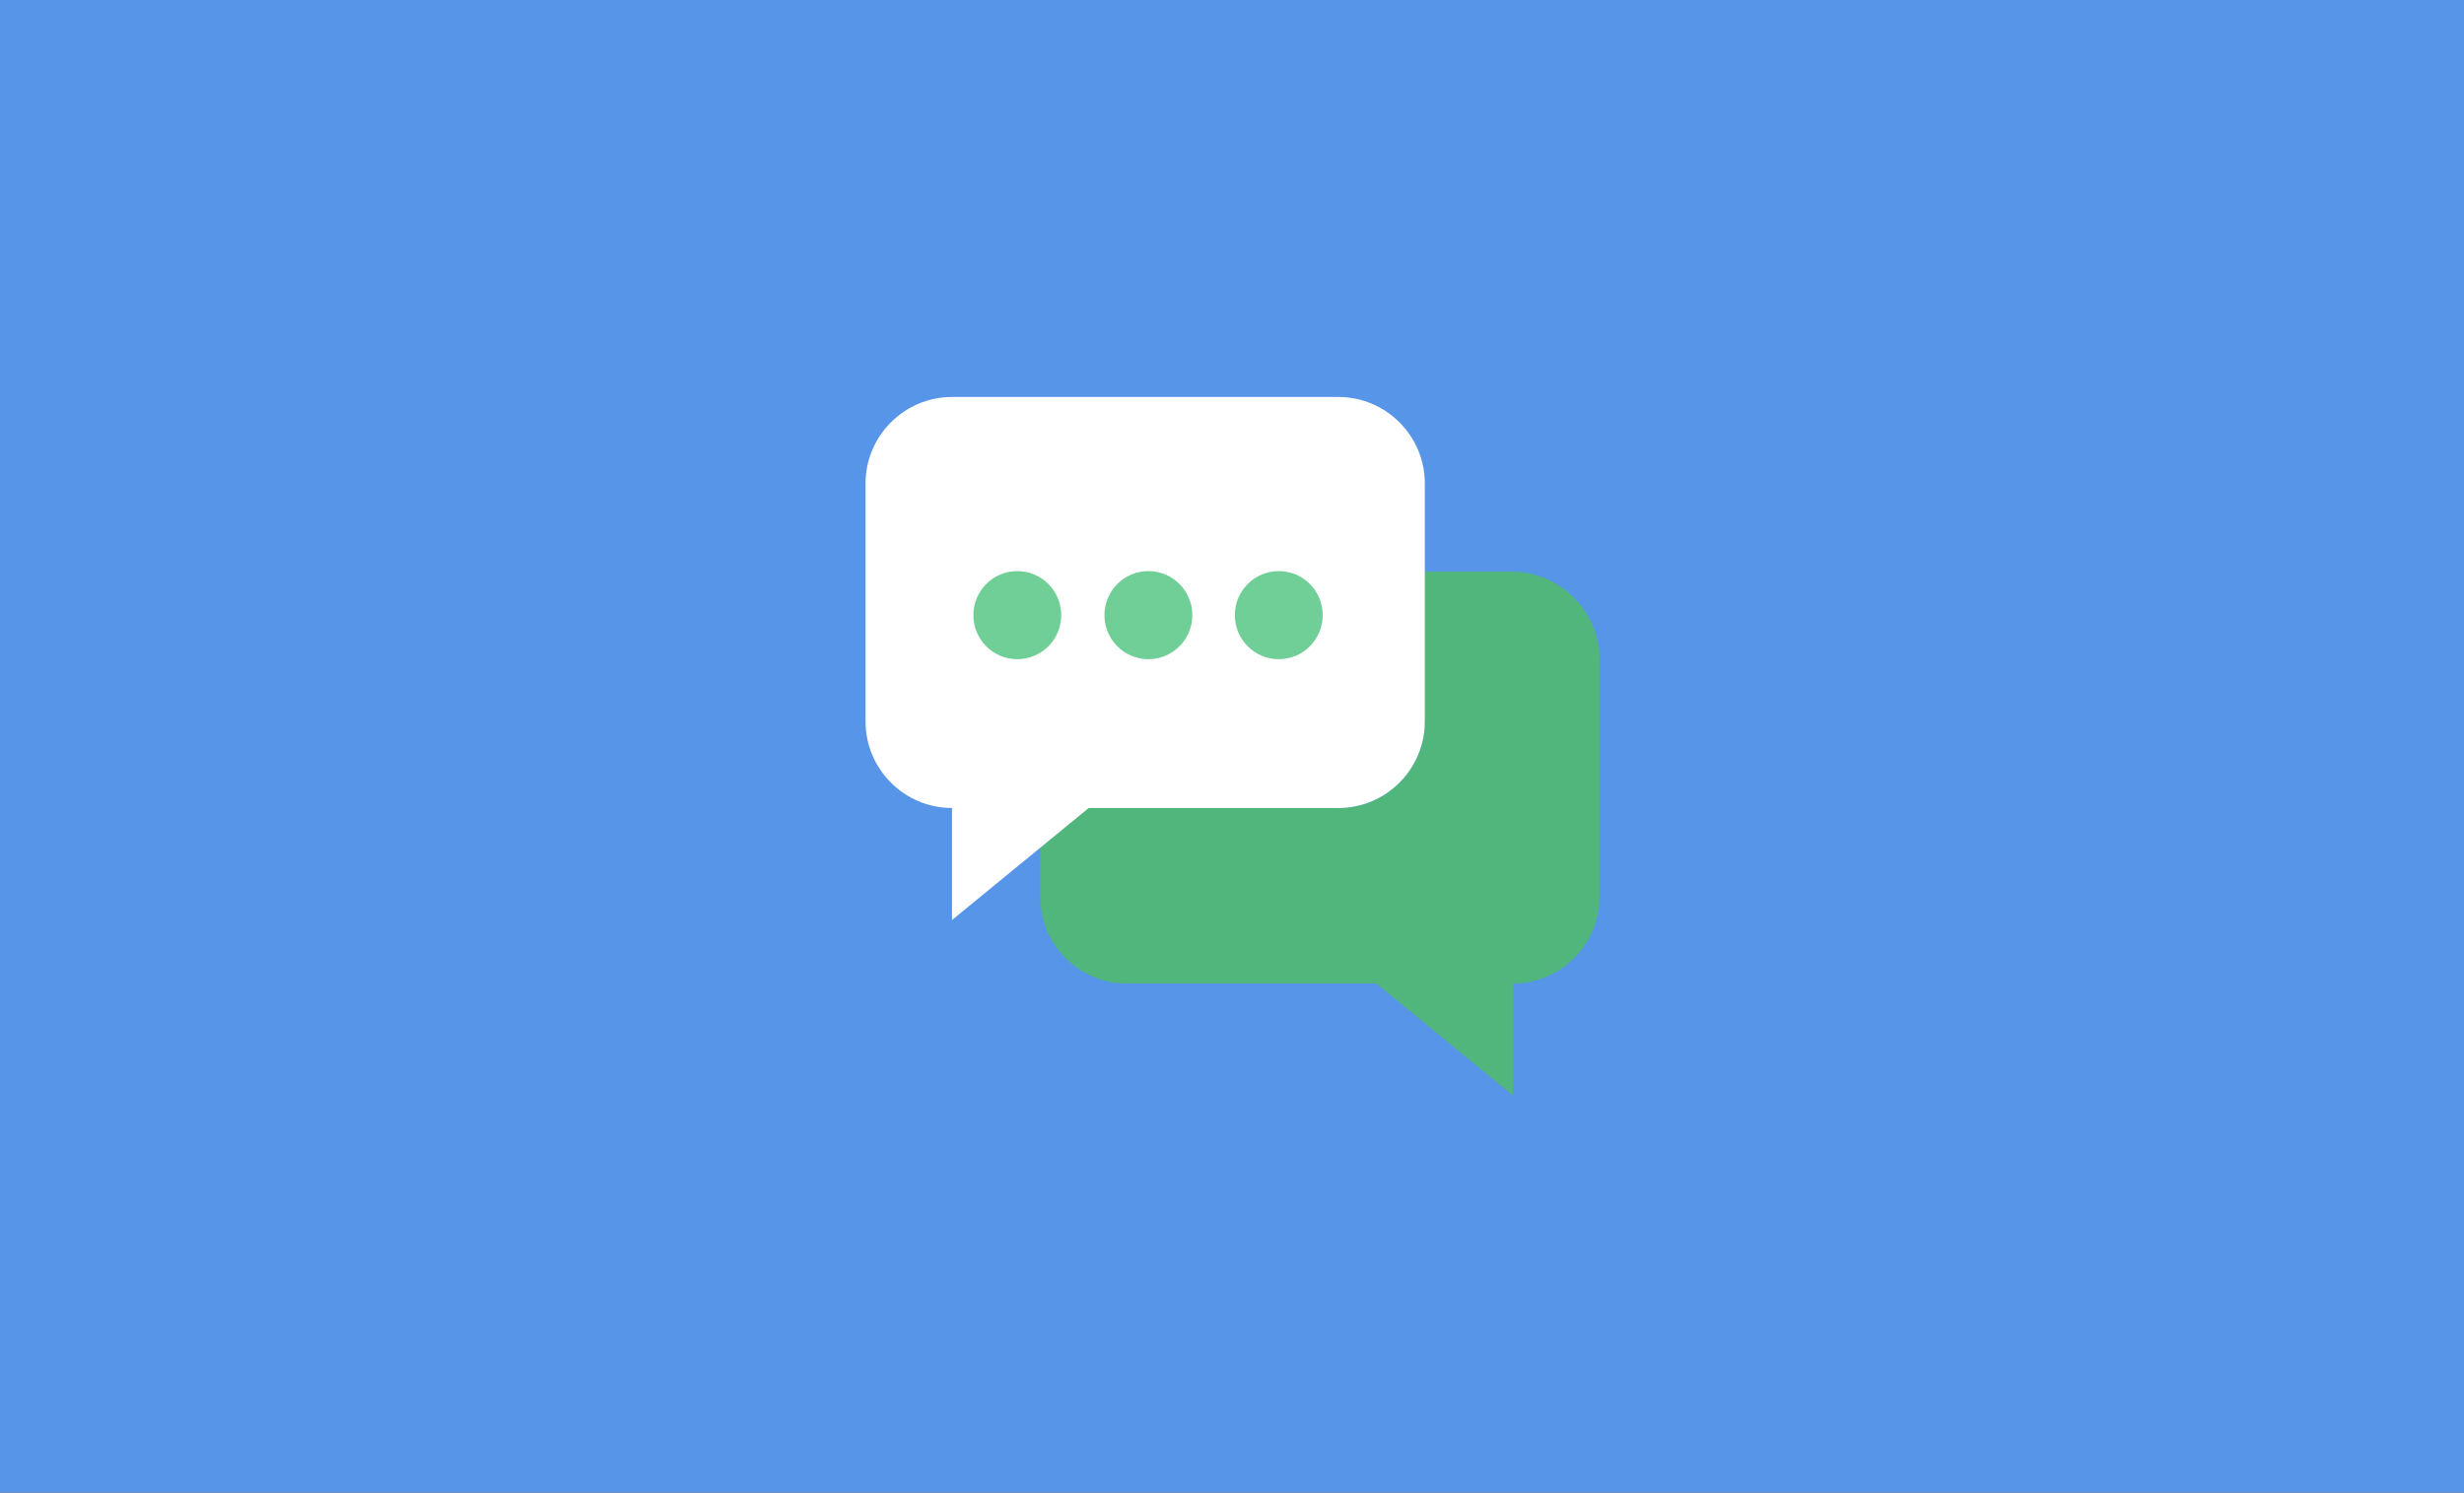 <svg width="2377" height="1440" viewBox="0 0 2377 1440" version="1.1" xmlns="http://www.w3.org/2000/svg" xmlns:xlink="http://www.w3.org/1999/xlink">
<rect x="0" y="0" width="2377" height="1440" fill="#333333" stroke="none"/>
<title>Frame</title>
<desc>Created using Figma</desc>
<g id="Canvas" transform="translate(-1886 -868)">
<clipPath id="clip-0" clip-rule="evenodd">
<path d="M 1886 868L 4263 868L 4263 2308L 1886 2308L 1886 868Z" fill="#FFFFFF"/>
</clipPath>
<g id="Frame" clip-path="url(#clip-0)">
<path d="M 1886 868L 4263 868L 4263 2308L 1886 2308L 1886 868Z" fill="#5795E8"/>
<g id="chat">
<g id="Vector">
<use xlink:href="#path0_fill" transform="translate(2889.49 1419.5)" fill="#50B67B"/>
</g>
<g id="Vector">
<use xlink:href="#path1_fill" transform="translate(2721 1251)" fill="#FFFFFF"/>
</g>
<g id="Group">
<g id="Vector">
<use xlink:href="#path2_fill" transform="translate(2825 1419)" fill="#6FCF97"/>
</g>
<g id="Vector">
<use xlink:href="#path3_fill" transform="translate(2951.46 1419)" fill="#6FCF97"/>
</g>
<g id="Vector">
<use xlink:href="#path4_fill" transform="translate(3077.23 1419)" fill="#6FCF97"/>
</g>
</g>
</g>
</g>
</g>
<defs>
<path id="path0_fill" d="M 539.51 84.25L 539.51 314.023C 539.51 359.977 502.067 397.422 456.115 397.422L 456.115 505.5L 324.216 397.422L 83.394 397.422C 37.442 397.422 6.49232e-06 359.977 6.49232e-06 314.023L 6.49232e-06 266.366L 45.952 228.071L 287.625 228.071C 333.577 228.071 371.019 190.626 371.019 144.672L 371.019 6.49269e-06L 456.115 6.49269e-06C 502.067 0.851 539.51 38.295 539.51 84.25Z"/>
<path id="path1_fill" d="M 456.115 -3.24635e-06L 83.394 -3.24635e-06C 37.442 -3.24635e-06 -3.24616e-06 37.444 -3.24616e-06 83.399L -3.24616e-06 313.172C -3.24616e-06 359.126 37.442 396.571 83.394 396.571L 83.394 504.649L 215.293 396.571L 456.115 396.571C 502.067 396.571 539.51 359.126 539.51 313.172L 539.51 83.399C 539.51 37.444 502.067 -3.24635e-06 456.115 -3.24635e-06Z"/>
<path id="path2_fill" d="M 42.386 85C 65.794 85 84.771 65.972 84.771 42.5C 84.771 19.028 65.794 1.06311e-05 42.386 1.06311e-05C 18.977 1.06311e-05 -5.30125e-06 19.028 -5.30125e-06 42.5C -5.30125e-06 65.972 18.977 85 42.386 85Z"/>
<path id="path3_fill" d="M 42.386 85C 65.794 85 84.771 65.972 84.771 42.5C 84.771 19.028 65.794 1.06311e-05 42.386 1.06311e-05C 18.977 1.06311e-05 0 19.028 0 42.5C 0 65.972 18.977 85 42.386 85Z"/>
<path id="path4_fill" d="M 42.386 85C 65.794 85 84.771 65.972 84.771 42.5C 84.771 19.028 65.794 1.06311e-05 42.386 1.06311e-05C 18.977 1.06311e-05 -1.06025e-05 19.028 -1.06025e-05 42.5C -1.06025e-05 65.972 18.977 85 42.386 85Z"/>
</defs>
</svg>
